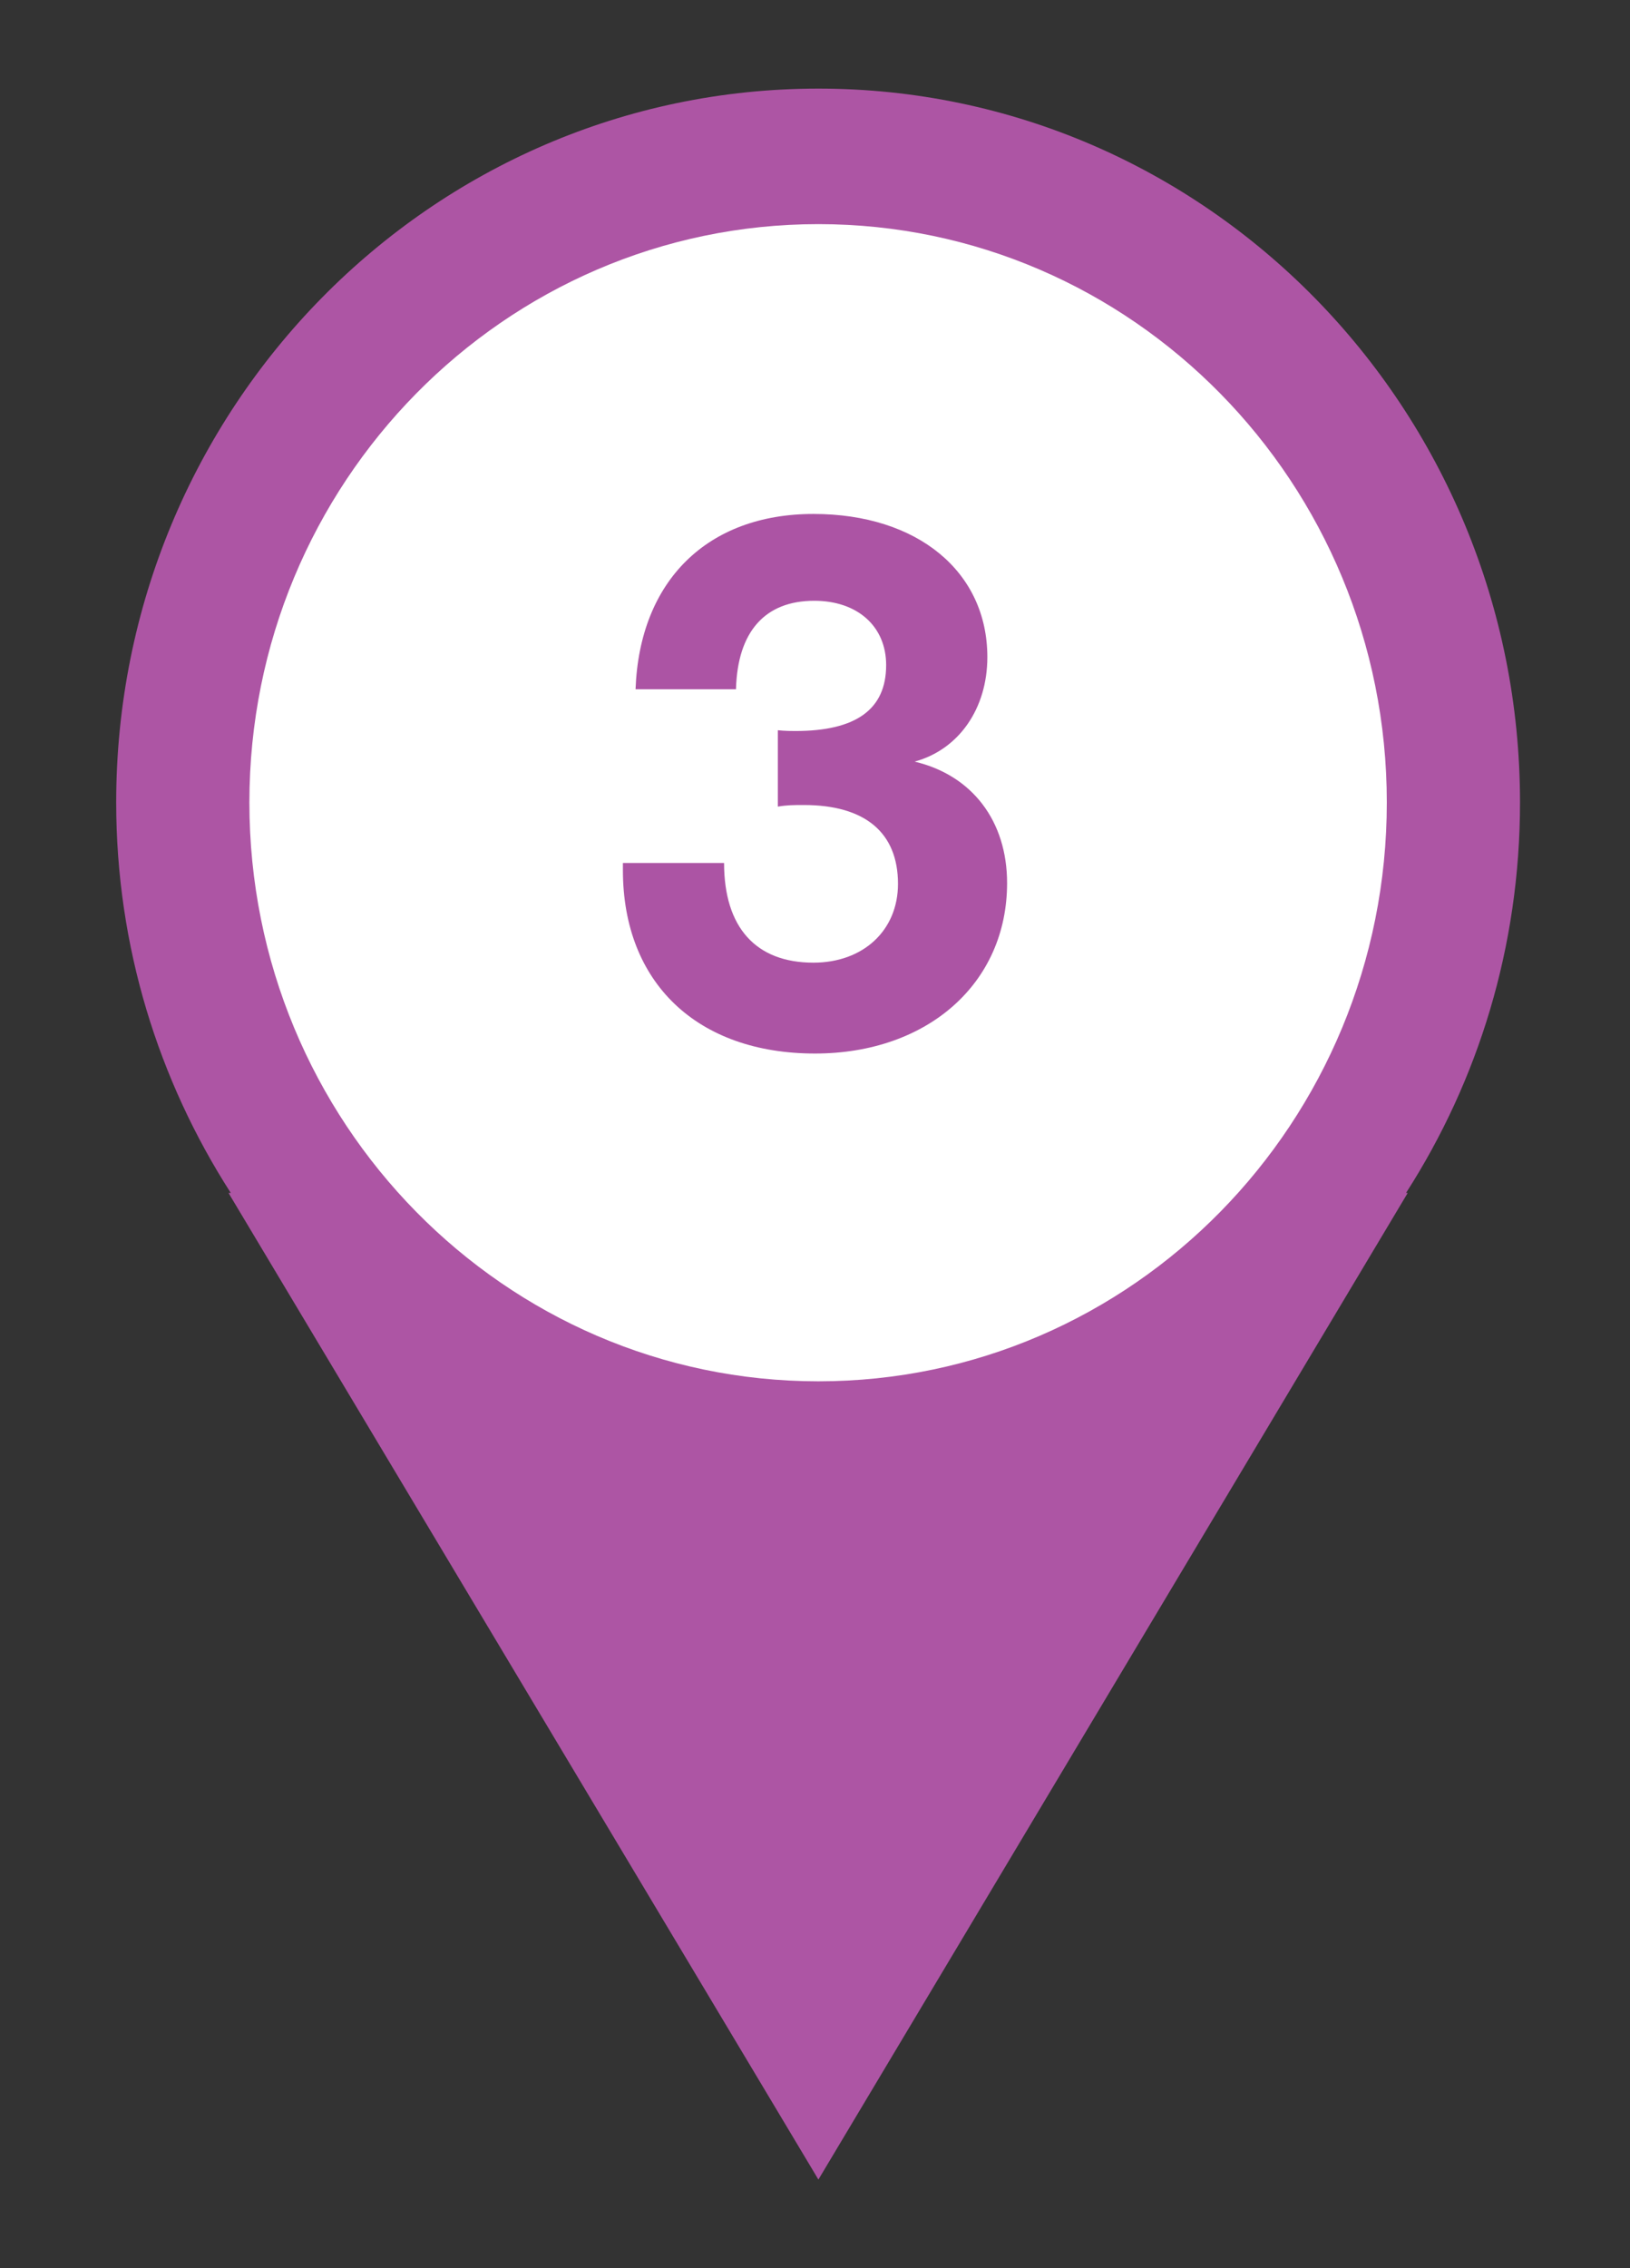 <?xml version="1.0" encoding="utf-8"?>
<!-- Generator: Adobe Illustrator 17.1.0, SVG Export Plug-In . SVG Version: 6.00 Build 0)  -->
<!DOCTYPE svg PUBLIC "-//W3C//DTD SVG 1.1//EN" "http://www.w3.org/Graphics/SVG/1.1/DTD/svg11.dtd">
<svg version="1.1" id="Layer_1" xmlns="http://www.w3.org/2000/svg" xmlns:xlink="http://www.w3.org/1999/xlink" x="0px" y="0px"
	 viewBox="0 0 46 64" enable-background="new 0 0 46 64" xml:space="preserve">
<rect x="0" y="0" width="46" height="64" fill="#333333" stroke="none"/>
<g>
	<g>
		<path fill="#AD55A4" d="M42.896,22.642c0-11.116-8.857-20.142-19.801-20.142S3.279,11.526,3.279,22.642
			c0,4.067,1.195,7.843,3.234,11.019H6.449L23.096,61.5l16.631-27.839h-0.048C41.718,30.485,42.896,26.709,42.896,22.642z"/>
		<path fill="#FFFFFF" d="M23.096,38.976c8.857,0,16.041-7.308,16.041-16.334c0-9.01-7.184-16.318-16.041-16.318
			S7.038,13.632,7.038,22.642C7.038,31.668,14.239,38.976,23.096,38.976z"/>
	</g>
	<g>
		<path fill="#AC54A4" d="M17.936,19.448c0.112-3.062,2.03-4.946,5.02-4.946c2.945,0,4.908,1.634,4.908,4.039
			c0,1.452-0.804,2.609-2.053,2.949c1.629,0.386,2.61,1.68,2.61,3.427c0,2.836-2.253,4.81-5.421,4.81
			c-3.324,0-5.421-1.996-5.421-5.173V24.35h2.855c0,1.815,0.893,2.813,2.521,2.813c1.405,0,2.387-0.908,2.387-2.224
			c0-1.452-0.937-2.224-2.654-2.224c-0.29,0-0.469,0-0.736,0.045v-2.155c0.224,0.022,0.38,0.022,0.491,0.022
			c1.718,0,2.565-0.612,2.565-1.86c0-1.089-0.804-1.815-2.03-1.815c-1.383,0-2.164,0.862-2.208,2.496H17.936z"/>
	</g>
</g>
</svg>
